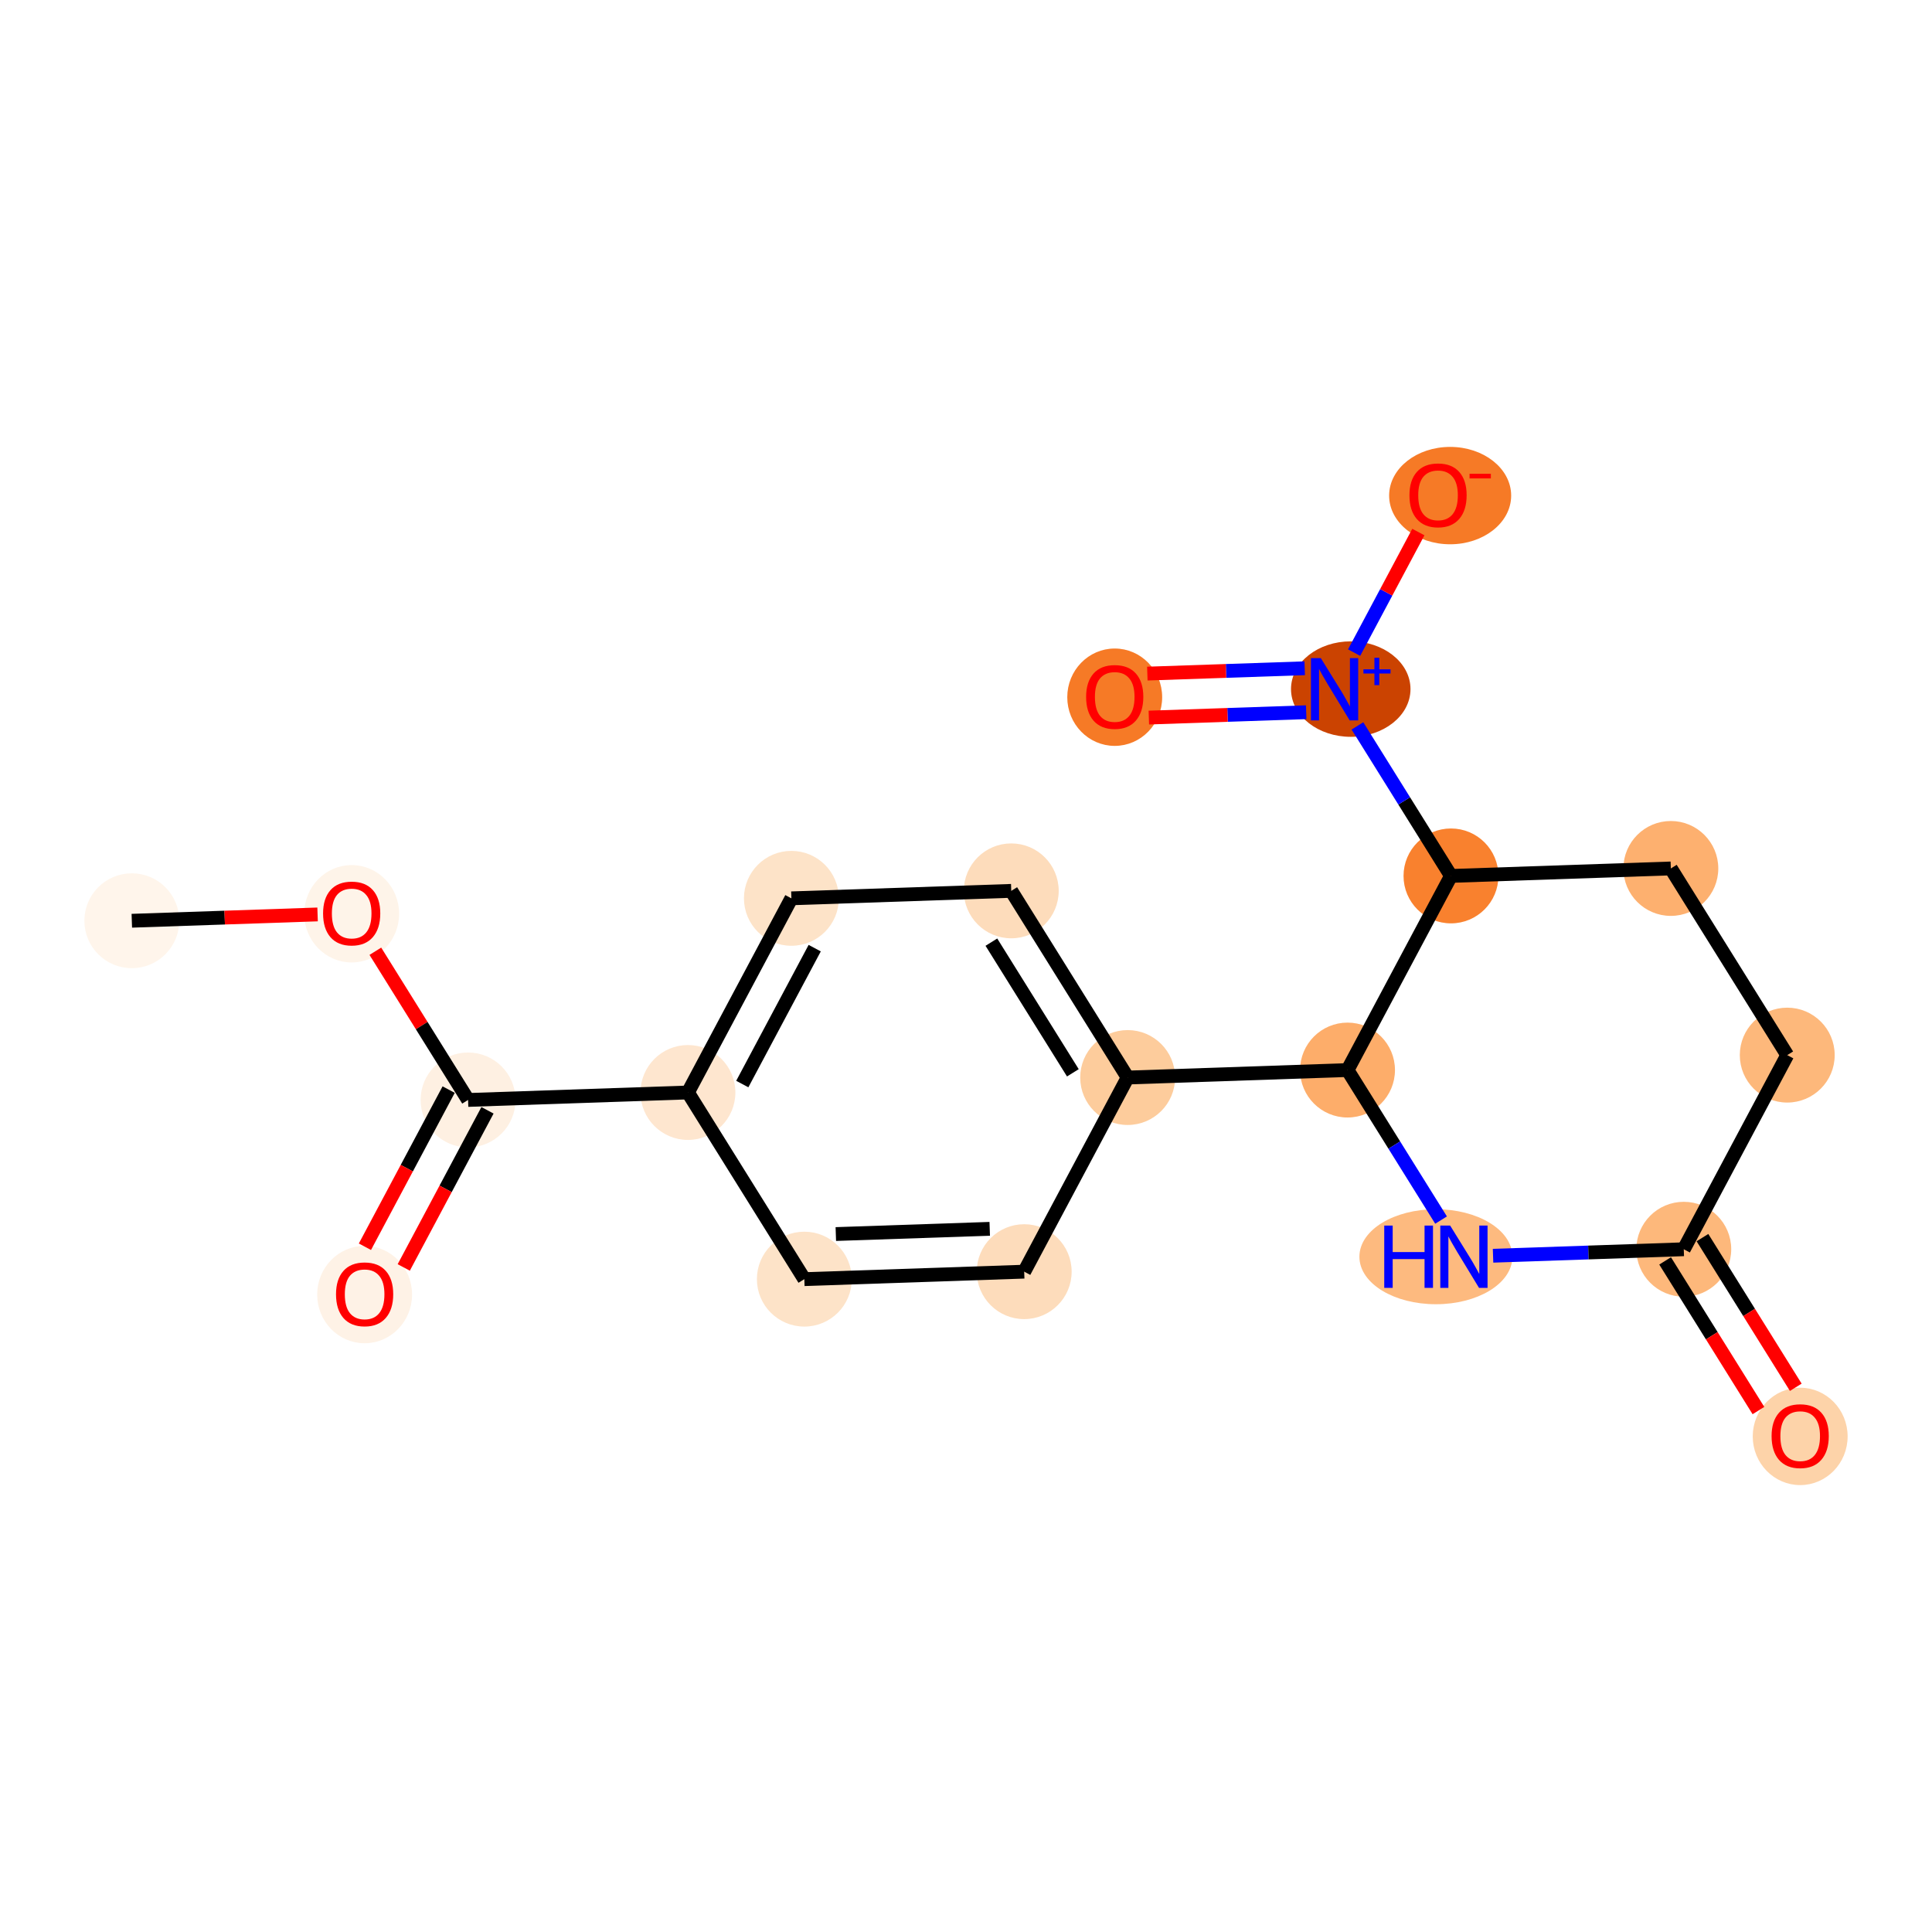 <?xml version='1.0' encoding='iso-8859-1'?>
<svg version='1.1' baseProfile='full'
              xmlns='http://www.w3.org/2000/svg'
                      xmlns:rdkit='http://www.rdkit.org/xml'
                      xmlns:xlink='http://www.w3.org/1999/xlink'
                  xml:space='preserve'
width='280px' height='280px' viewBox='0 0 280 280'>
<!-- END OF HEADER -->
<rect style='opacity:1.0;fill:#FFFFFF;stroke:none' width='280' height='280' x='0' y='0'> </rect>
<ellipse cx='19.104' cy='133.442' rx='6.376' ry='6.376'  style='fill:#FFF5EB;fill-rule:evenodd;stroke:#FFF5EB;stroke-width:1.0px;stroke-linecap:butt;stroke-linejoin:miter;stroke-opacity:1' />
<ellipse cx='50.968' cy='132.43' rx='6.376' ry='6.556'  style='fill:#FEF4E9;fill-rule:evenodd;stroke:#FEF4E9;stroke-width:1.0px;stroke-linecap:butt;stroke-linejoin:miter;stroke-opacity:1' />
<ellipse cx='67.837' cy='159.413' rx='6.376' ry='6.376'  style='fill:#FEF0E2;fill-rule:evenodd;stroke:#FEF0E2;stroke-width:1.0px;stroke-linecap:butt;stroke-linejoin:miter;stroke-opacity:1' />
<ellipse cx='52.843' cy='187.619' rx='6.376' ry='6.556'  style='fill:#FEF2E6;fill-rule:evenodd;stroke:#FEF2E6;stroke-width:1.0px;stroke-linecap:butt;stroke-linejoin:miter;stroke-opacity:1' />
<ellipse cx='99.701' cy='158.33' rx='6.376' ry='6.376'  style='fill:#FEE6CF;fill-rule:evenodd;stroke:#FEE6CF;stroke-width:1.0px;stroke-linecap:butt;stroke-linejoin:miter;stroke-opacity:1' />
<ellipse cx='114.695' cy='130.193' rx='6.376' ry='6.376'  style='fill:#FDE3C8;fill-rule:evenodd;stroke:#FDE3C8;stroke-width:1.0px;stroke-linecap:butt;stroke-linejoin:miter;stroke-opacity:1' />
<ellipse cx='146.559' cy='129.111' rx='6.376' ry='6.376'  style='fill:#FDDCBB;fill-rule:evenodd;stroke:#FDDCBB;stroke-width:1.0px;stroke-linecap:butt;stroke-linejoin:miter;stroke-opacity:1' />
<ellipse cx='163.429' cy='156.164' rx='6.376' ry='6.376'  style='fill:#FDCC9C;fill-rule:evenodd;stroke:#FDCC9C;stroke-width:1.0px;stroke-linecap:butt;stroke-linejoin:miter;stroke-opacity:1' />
<ellipse cx='195.293' cy='155.081' rx='6.376' ry='6.376'  style='fill:#FDAD6A;fill-rule:evenodd;stroke:#FDAD6A;stroke-width:1.0px;stroke-linecap:butt;stroke-linejoin:miter;stroke-opacity:1' />
<ellipse cx='208.101' cy='182.134' rx='10.587' ry='6.385'  style='fill:#FDBA7F;fill-rule:evenodd;stroke:#FDBA7F;stroke-width:1.0px;stroke-linecap:butt;stroke-linejoin:miter;stroke-opacity:1' />
<ellipse cx='244.026' cy='181.051' rx='6.376' ry='6.376'  style='fill:#FDB87B;fill-rule:evenodd;stroke:#FDB87B;stroke-width:1.0px;stroke-linecap:butt;stroke-linejoin:miter;stroke-opacity:1' />
<ellipse cx='260.896' cy='208.175' rx='6.376' ry='6.556'  style='fill:#FDD3A9;fill-rule:evenodd;stroke:#FDD3A9;stroke-width:1.0px;stroke-linecap:butt;stroke-linejoin:miter;stroke-opacity:1' />
<ellipse cx='259.021' cy='152.915' rx='6.376' ry='6.376'  style='fill:#FDB87B;fill-rule:evenodd;stroke:#FDB87B;stroke-width:1.0px;stroke-linecap:butt;stroke-linejoin:miter;stroke-opacity:1' />
<ellipse cx='242.151' cy='125.862' rx='6.376' ry='6.376'  style='fill:#FDB06F;fill-rule:evenodd;stroke:#FDB06F;stroke-width:1.0px;stroke-linecap:butt;stroke-linejoin:miter;stroke-opacity:1' />
<ellipse cx='210.287' cy='126.945' rx='6.376' ry='6.376'  style='fill:#F9812E;fill-rule:evenodd;stroke:#F9812E;stroke-width:1.0px;stroke-linecap:butt;stroke-linejoin:miter;stroke-opacity:1' />
<ellipse cx='195.761' cy='99.868' rx='8.158' ry='6.418'  style='fill:#CB4301;fill-rule:evenodd;stroke:#CB4301;stroke-width:1.0px;stroke-linecap:butt;stroke-linejoin:miter;stroke-opacity:1' />
<ellipse cx='161.553' cy='101.044' rx='6.376' ry='6.556'  style='fill:#F67A26;fill-rule:evenodd;stroke:#F67A26;stroke-width:1.0px;stroke-linecap:butt;stroke-linejoin:miter;stroke-opacity:1' />
<ellipse cx='210.166' cy='71.825' rx='8.343' ry='6.556'  style='fill:#F67A26;fill-rule:evenodd;stroke:#F67A26;stroke-width:1.0px;stroke-linecap:butt;stroke-linejoin:miter;stroke-opacity:1' />
<ellipse cx='148.435' cy='184.3' rx='6.376' ry='6.376'  style='fill:#FDDCBB;fill-rule:evenodd;stroke:#FDDCBB;stroke-width:1.0px;stroke-linecap:butt;stroke-linejoin:miter;stroke-opacity:1' />
<ellipse cx='116.571' cy='185.383' rx='6.376' ry='6.376'  style='fill:#FDE3C8;fill-rule:evenodd;stroke:#FDE3C8;stroke-width:1.0px;stroke-linecap:butt;stroke-linejoin:miter;stroke-opacity:1' />
<path class='bond-0 atom-0 atom-1' d='M 19.104,133.442 L 32.565,132.985' style='fill:none;fill-rule:evenodd;stroke:#000000;stroke-width:2.0px;stroke-linecap:butt;stroke-linejoin:miter;stroke-opacity:1' />
<path class='bond-0 atom-0 atom-1' d='M 32.565,132.985 L 46.026,132.527' style='fill:none;fill-rule:evenodd;stroke:#FF0000;stroke-width:2.0px;stroke-linecap:butt;stroke-linejoin:miter;stroke-opacity:1' />
<path class='bond-1 atom-1 atom-2' d='M 54.399,137.862 L 61.118,148.638' style='fill:none;fill-rule:evenodd;stroke:#FF0000;stroke-width:2.0px;stroke-linecap:butt;stroke-linejoin:miter;stroke-opacity:1' />
<path class='bond-1 atom-1 atom-2' d='M 61.118,148.638 L 67.837,159.413' style='fill:none;fill-rule:evenodd;stroke:#000000;stroke-width:2.0px;stroke-linecap:butt;stroke-linejoin:miter;stroke-opacity:1' />
<path class='bond-2 atom-2 atom-3' d='M 65.024,157.913 L 58.956,169.3' style='fill:none;fill-rule:evenodd;stroke:#000000;stroke-width:2.0px;stroke-linecap:butt;stroke-linejoin:miter;stroke-opacity:1' />
<path class='bond-2 atom-2 atom-3' d='M 58.956,169.3 L 52.887,180.687' style='fill:none;fill-rule:evenodd;stroke:#FF0000;stroke-width:2.0px;stroke-linecap:butt;stroke-linejoin:miter;stroke-opacity:1' />
<path class='bond-2 atom-2 atom-3' d='M 70.651,160.912 L 64.583,172.299' style='fill:none;fill-rule:evenodd;stroke:#000000;stroke-width:2.0px;stroke-linecap:butt;stroke-linejoin:miter;stroke-opacity:1' />
<path class='bond-2 atom-2 atom-3' d='M 64.583,172.299 L 58.515,183.686' style='fill:none;fill-rule:evenodd;stroke:#FF0000;stroke-width:2.0px;stroke-linecap:butt;stroke-linejoin:miter;stroke-opacity:1' />
<path class='bond-3 atom-2 atom-4' d='M 67.837,159.413 L 99.701,158.33' style='fill:none;fill-rule:evenodd;stroke:#000000;stroke-width:2.0px;stroke-linecap:butt;stroke-linejoin:miter;stroke-opacity:1' />
<path class='bond-4 atom-4 atom-5' d='M 99.701,158.33 L 114.695,130.193' style='fill:none;fill-rule:evenodd;stroke:#000000;stroke-width:2.0px;stroke-linecap:butt;stroke-linejoin:miter;stroke-opacity:1' />
<path class='bond-4 atom-4 atom-5' d='M 107.578,157.108 L 118.073,137.413' style='fill:none;fill-rule:evenodd;stroke:#000000;stroke-width:2.0px;stroke-linecap:butt;stroke-linejoin:miter;stroke-opacity:1' />
<path class='bond-19 atom-19 atom-4' d='M 116.571,185.383 L 99.701,158.33' style='fill:none;fill-rule:evenodd;stroke:#000000;stroke-width:2.0px;stroke-linecap:butt;stroke-linejoin:miter;stroke-opacity:1' />
<path class='bond-5 atom-5 atom-6' d='M 114.695,130.193 L 146.559,129.111' style='fill:none;fill-rule:evenodd;stroke:#000000;stroke-width:2.0px;stroke-linecap:butt;stroke-linejoin:miter;stroke-opacity:1' />
<path class='bond-6 atom-6 atom-7' d='M 146.559,129.111 L 163.429,156.164' style='fill:none;fill-rule:evenodd;stroke:#000000;stroke-width:2.0px;stroke-linecap:butt;stroke-linejoin:miter;stroke-opacity:1' />
<path class='bond-6 atom-6 atom-7' d='M 143.679,136.543 L 155.488,155.48' style='fill:none;fill-rule:evenodd;stroke:#000000;stroke-width:2.0px;stroke-linecap:butt;stroke-linejoin:miter;stroke-opacity:1' />
<path class='bond-7 atom-7 atom-8' d='M 163.429,156.164 L 195.293,155.081' style='fill:none;fill-rule:evenodd;stroke:#000000;stroke-width:2.0px;stroke-linecap:butt;stroke-linejoin:miter;stroke-opacity:1' />
<path class='bond-17 atom-7 atom-18' d='M 163.429,156.164 L 148.435,184.3' style='fill:none;fill-rule:evenodd;stroke:#000000;stroke-width:2.0px;stroke-linecap:butt;stroke-linejoin:miter;stroke-opacity:1' />
<path class='bond-8 atom-8 atom-9' d='M 195.293,155.081 L 202.072,165.952' style='fill:none;fill-rule:evenodd;stroke:#000000;stroke-width:2.0px;stroke-linecap:butt;stroke-linejoin:miter;stroke-opacity:1' />
<path class='bond-8 atom-8 atom-9' d='M 202.072,165.952 L 208.85,176.823' style='fill:none;fill-rule:evenodd;stroke:#0000FF;stroke-width:2.0px;stroke-linecap:butt;stroke-linejoin:miter;stroke-opacity:1' />
<path class='bond-20 atom-14 atom-8' d='M 210.287,126.945 L 195.293,155.081' style='fill:none;fill-rule:evenodd;stroke:#000000;stroke-width:2.0px;stroke-linecap:butt;stroke-linejoin:miter;stroke-opacity:1' />
<path class='bond-9 atom-9 atom-10' d='M 216.384,181.991 L 230.205,181.521' style='fill:none;fill-rule:evenodd;stroke:#0000FF;stroke-width:2.0px;stroke-linecap:butt;stroke-linejoin:miter;stroke-opacity:1' />
<path class='bond-9 atom-9 atom-10' d='M 230.205,181.521 L 244.026,181.051' style='fill:none;fill-rule:evenodd;stroke:#000000;stroke-width:2.0px;stroke-linecap:butt;stroke-linejoin:miter;stroke-opacity:1' />
<path class='bond-10 atom-10 atom-11' d='M 241.321,182.738 L 248.084,193.584' style='fill:none;fill-rule:evenodd;stroke:#000000;stroke-width:2.0px;stroke-linecap:butt;stroke-linejoin:miter;stroke-opacity:1' />
<path class='bond-10 atom-10 atom-11' d='M 248.084,193.584 L 254.847,204.429' style='fill:none;fill-rule:evenodd;stroke:#FF0000;stroke-width:2.0px;stroke-linecap:butt;stroke-linejoin:miter;stroke-opacity:1' />
<path class='bond-10 atom-10 atom-11' d='M 246.732,179.365 L 253.495,190.21' style='fill:none;fill-rule:evenodd;stroke:#000000;stroke-width:2.0px;stroke-linecap:butt;stroke-linejoin:miter;stroke-opacity:1' />
<path class='bond-10 atom-10 atom-11' d='M 253.495,190.21 L 260.258,201.055' style='fill:none;fill-rule:evenodd;stroke:#FF0000;stroke-width:2.0px;stroke-linecap:butt;stroke-linejoin:miter;stroke-opacity:1' />
<path class='bond-11 atom-10 atom-12' d='M 244.026,181.051 L 259.021,152.915' style='fill:none;fill-rule:evenodd;stroke:#000000;stroke-width:2.0px;stroke-linecap:butt;stroke-linejoin:miter;stroke-opacity:1' />
<path class='bond-12 atom-12 atom-13' d='M 259.021,152.915 L 242.151,125.862' style='fill:none;fill-rule:evenodd;stroke:#000000;stroke-width:2.0px;stroke-linecap:butt;stroke-linejoin:miter;stroke-opacity:1' />
<path class='bond-13 atom-13 atom-14' d='M 242.151,125.862 L 210.287,126.945' style='fill:none;fill-rule:evenodd;stroke:#000000;stroke-width:2.0px;stroke-linecap:butt;stroke-linejoin:miter;stroke-opacity:1' />
<path class='bond-14 atom-14 atom-15' d='M 210.287,126.945 L 203.508,116.074' style='fill:none;fill-rule:evenodd;stroke:#000000;stroke-width:2.0px;stroke-linecap:butt;stroke-linejoin:miter;stroke-opacity:1' />
<path class='bond-14 atom-14 atom-15' d='M 203.508,116.074 L 196.729,105.203' style='fill:none;fill-rule:evenodd;stroke:#0000FF;stroke-width:2.0px;stroke-linecap:butt;stroke-linejoin:miter;stroke-opacity:1' />
<path class='bond-15 atom-15 atom-16' d='M 189.088,96.848 L 177.684,97.236' style='fill:none;fill-rule:evenodd;stroke:#0000FF;stroke-width:2.0px;stroke-linecap:butt;stroke-linejoin:miter;stroke-opacity:1' />
<path class='bond-15 atom-15 atom-16' d='M 177.684,97.236 L 166.281,97.623' style='fill:none;fill-rule:evenodd;stroke:#FF0000;stroke-width:2.0px;stroke-linecap:butt;stroke-linejoin:miter;stroke-opacity:1' />
<path class='bond-15 atom-15 atom-16' d='M 189.304,103.221 L 177.901,103.609' style='fill:none;fill-rule:evenodd;stroke:#0000FF;stroke-width:2.0px;stroke-linecap:butt;stroke-linejoin:miter;stroke-opacity:1' />
<path class='bond-15 atom-15 atom-16' d='M 177.901,103.609 L 166.498,103.996' style='fill:none;fill-rule:evenodd;stroke:#FF0000;stroke-width:2.0px;stroke-linecap:butt;stroke-linejoin:miter;stroke-opacity:1' />
<path class='bond-16 atom-15 atom-17' d='M 196.248,94.58 L 200.903,85.843' style='fill:none;fill-rule:evenodd;stroke:#0000FF;stroke-width:2.0px;stroke-linecap:butt;stroke-linejoin:miter;stroke-opacity:1' />
<path class='bond-16 atom-15 atom-17' d='M 200.903,85.843 L 205.559,77.107' style='fill:none;fill-rule:evenodd;stroke:#FF0000;stroke-width:2.0px;stroke-linecap:butt;stroke-linejoin:miter;stroke-opacity:1' />
<path class='bond-18 atom-18 atom-19' d='M 148.435,184.3 L 116.571,185.383' style='fill:none;fill-rule:evenodd;stroke:#000000;stroke-width:2.0px;stroke-linecap:butt;stroke-linejoin:miter;stroke-opacity:1' />
<path class='bond-18 atom-18 atom-19' d='M 143.439,178.09 L 121.134,178.848' style='fill:none;fill-rule:evenodd;stroke:#000000;stroke-width:2.0px;stroke-linecap:butt;stroke-linejoin:miter;stroke-opacity:1' />
<path  class='atom-1' d='M 46.823 132.385
Q 46.823 130.217, 47.894 129.005
Q 48.965 127.794, 50.968 127.794
Q 52.97 127.794, 54.041 129.005
Q 55.112 130.217, 55.112 132.385
Q 55.112 134.578, 54.028 135.828
Q 52.944 137.065, 50.968 137.065
Q 48.978 137.065, 47.894 135.828
Q 46.823 134.591, 46.823 132.385
M 50.968 136.045
Q 52.345 136.045, 53.085 135.127
Q 53.837 134.196, 53.837 132.385
Q 53.837 130.612, 53.085 129.72
Q 52.345 128.814, 50.968 128.814
Q 49.59 128.814, 48.838 129.707
Q 48.098 130.6, 48.098 132.385
Q 48.098 134.209, 48.838 135.127
Q 49.59 136.045, 50.968 136.045
' fill='#FF0000'/>
<path  class='atom-3' d='M 48.699 187.575
Q 48.699 185.407, 49.77 184.195
Q 50.841 182.984, 52.843 182.984
Q 54.846 182.984, 55.917 184.195
Q 56.988 185.407, 56.988 187.575
Q 56.988 189.768, 55.904 191.018
Q 54.82 192.255, 52.843 192.255
Q 50.854 192.255, 49.77 191.018
Q 48.699 189.781, 48.699 187.575
M 52.843 191.235
Q 54.221 191.235, 54.96 190.317
Q 55.713 189.386, 55.713 187.575
Q 55.713 185.802, 54.96 184.909
Q 54.221 184.004, 52.843 184.004
Q 51.466 184.004, 50.714 184.897
Q 49.974 185.789, 49.974 187.575
Q 49.974 189.398, 50.714 190.317
Q 51.466 191.235, 52.843 191.235
' fill='#FF0000'/>
<path  class='atom-9' d='M 200.615 177.62
L 201.839 177.62
L 201.839 181.459
L 206.456 181.459
L 206.456 177.62
L 207.68 177.62
L 207.68 186.649
L 206.456 186.649
L 206.456 182.479
L 201.839 182.479
L 201.839 186.649
L 200.615 186.649
L 200.615 177.62
' fill='#0000FF'/>
<path  class='atom-9' d='M 210.167 177.62
L 213.125 182.402
Q 213.419 182.874, 213.891 183.729
Q 214.362 184.583, 214.388 184.634
L 214.388 177.62
L 215.587 177.62
L 215.587 186.649
L 214.35 186.649
L 211.174 181.42
Q 210.804 180.808, 210.409 180.107
Q 210.027 179.405, 209.912 179.189
L 209.912 186.649
L 208.738 186.649
L 208.738 177.62
L 210.167 177.62
' fill='#0000FF'/>
<path  class='atom-11' d='M 256.752 208.13
Q 256.752 205.962, 257.823 204.751
Q 258.894 203.539, 260.896 203.539
Q 262.898 203.539, 263.97 204.751
Q 265.041 205.962, 265.041 208.13
Q 265.041 210.324, 263.957 211.574
Q 262.873 212.811, 260.896 212.811
Q 258.907 212.811, 257.823 211.574
Q 256.752 210.337, 256.752 208.13
M 260.896 211.791
Q 262.274 211.791, 263.013 210.872
Q 263.766 209.941, 263.766 208.13
Q 263.766 206.358, 263.013 205.465
Q 262.274 204.56, 260.896 204.56
Q 259.519 204.56, 258.767 205.452
Q 258.027 206.345, 258.027 208.13
Q 258.027 209.954, 258.767 210.872
Q 259.519 211.791, 260.896 211.791
' fill='#FF0000'/>
<path  class='atom-15' d='M 191.421 95.377
L 194.38 100.159
Q 194.673 100.631, 195.145 101.485
Q 195.617 102.34, 195.642 102.391
L 195.642 95.377
L 196.841 95.377
L 196.841 104.406
L 195.604 104.406
L 192.429 99.177
Q 192.059 98.565, 191.664 97.864
Q 191.281 97.162, 191.166 96.945
L 191.166 104.406
L 189.993 104.406
L 189.993 95.377
L 191.421 95.377
' fill='#0000FF'/>
<path  class='atom-15' d='M 197.599 97.004
L 199.19 97.004
L 199.19 95.329
L 199.897 95.329
L 199.897 97.004
L 201.529 97.004
L 201.529 97.61
L 199.897 97.61
L 199.897 99.294
L 199.19 99.294
L 199.19 97.61
L 197.599 97.61
L 197.599 97.004
' fill='#0000FF'/>
<path  class='atom-16' d='M 157.409 101
Q 157.409 98.832, 158.48 97.62
Q 159.551 96.409, 161.553 96.409
Q 163.555 96.409, 164.627 97.62
Q 165.698 98.832, 165.698 101
Q 165.698 103.193, 164.614 104.443
Q 163.53 105.68, 161.553 105.68
Q 159.564 105.68, 158.48 104.443
Q 157.409 103.206, 157.409 101
M 161.553 104.66
Q 162.931 104.66, 163.67 103.742
Q 164.423 102.811, 164.423 101
Q 164.423 99.227, 163.67 98.334
Q 162.931 97.429, 161.553 97.429
Q 160.176 97.429, 159.423 98.322
Q 158.684 99.214, 158.684 101
Q 158.684 102.823, 159.423 103.742
Q 160.176 104.66, 161.553 104.66
' fill='#FF0000'/>
<path  class='atom-17' d='M 204.266 71.78
Q 204.266 69.612, 205.338 68.401
Q 206.409 67.189, 208.411 67.189
Q 210.413 67.189, 211.485 68.401
Q 212.556 69.612, 212.556 71.78
Q 212.556 73.974, 211.472 75.224
Q 210.388 76.461, 208.411 76.461
Q 206.422 76.461, 205.338 75.224
Q 204.266 73.987, 204.266 71.78
M 208.411 75.44
Q 209.788 75.44, 210.528 74.522
Q 211.281 73.591, 211.281 71.78
Q 211.281 70.008, 210.528 69.115
Q 209.788 68.21, 208.411 68.21
Q 207.034 68.21, 206.281 69.102
Q 205.542 69.995, 205.542 71.78
Q 205.542 73.604, 206.281 74.522
Q 207.034 75.44, 208.411 75.44
' fill='#FF0000'/>
<path  class='atom-17' d='M 212.977 68.663
L 216.066 68.663
L 216.066 69.336
L 212.977 69.336
L 212.977 68.663
' fill='#FF0000'/>
</svg>
